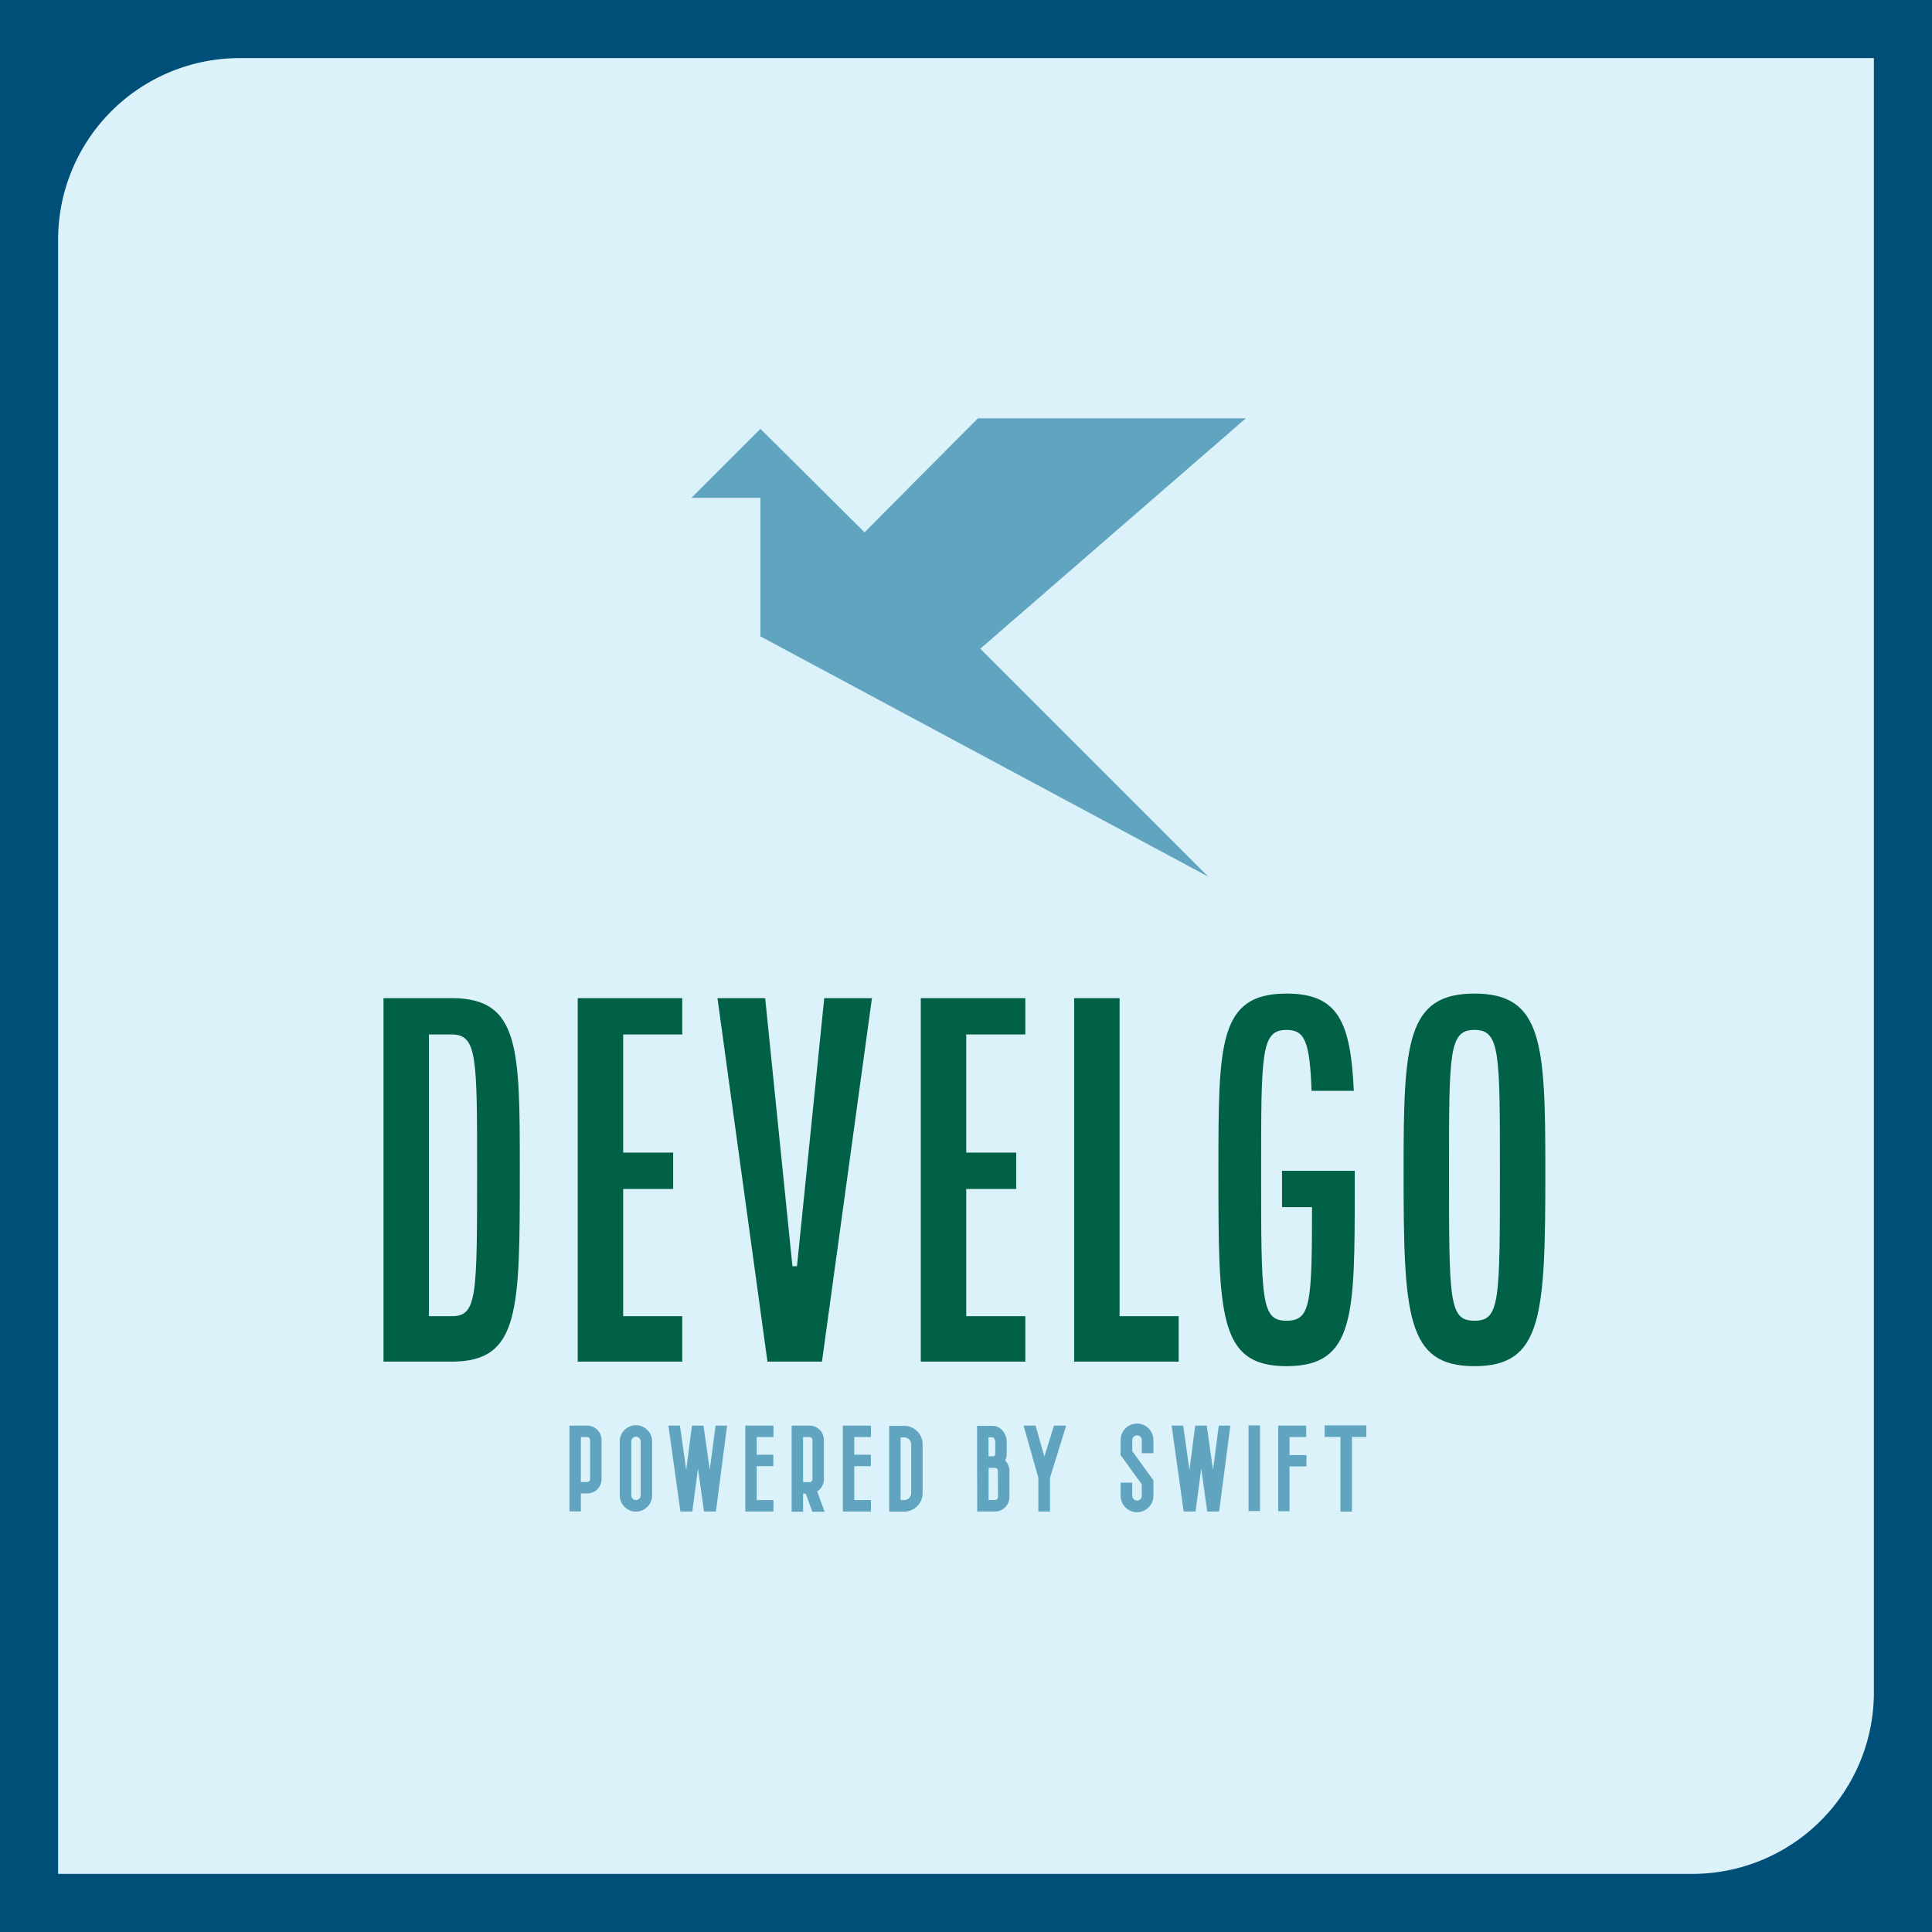 
        <svg xmlns="http://www.w3.org/2000/svg" xmlns:xlink="http://www.w3.org/1999/xlink" version="1.1" width="3192" 
        height="3192" viewBox="0 0 3192 3192">
			<rect fill="#004f79" width="3192" height="3192"/>
			<g transform="scale(9.6) translate(10, 10)">
				<defs id="SvgjsDefs1024"></defs><g id="SvgjsG1025" featureKey="rootContainer" transform="matrix(6.25,0,0,6.25,0,0)" fill="#dbf2fa"><path xmlns="http://www.w3.org/2000/svg" d="M5 0h45v45a5 5 0 0 1-5 5H0V5a5 5 0 0 1 5-5z"></path></g><g id="SvgjsG1026" featureKey="symbolFeature-0" transform="matrix(1.06,0,0,1.06,103.7,48.433)" fill="#60a4bf"><polygon xmlns="http://www.w3.org/2000/svg" points="51.9,50.2 95,12.8 51.5,12.8 33.1,31.3 16.2,14.5 5,25.7 16.2,25.7 16.2,48.2 16.2,48.2 88.9,87.2 "></polygon></g><g id="SvgjsG1027" featureKey="nameFeature-0" transform="matrix(1.955,0,0,1.955,52.089,146.139)" fill="#016146"><path d="M2 40 l0 -32 l6 0 c6 0 6 4.4 6 15.16 c0 12.4 0 16.84 -6 16.84 l-6 0 z M6 36 l2 0 c2.24 0 2.24 -1.68 2.24 -12.84 c0 -10 0 -11.96 -2.24 -11.96 l-2 0 l0 24.8 z M19.1 40 l0 -32 l9.2 0 l0 3.2 l-5.2 0 l0 10.4 l4.4 0 l0 3.2 l-4.4 0 l0 11.2 l5.2 0 l0 4 l-9.2 0 z M31.4 8 l4.2 0 l2.4 23.6 l0.4 0 l2.4 -23.6 l4.2 0 l-4.4 32 l-4.8 0 z M49.3 40 l0 -32 l9.2 0 l0 3.2 l-5.2 0 l0 10.4 l4.4 0 l0 3.2 l-4.4 0 l0 11.2 l5.2 0 l0 4 l-9.2 0 z M62.8 40 l0 -32 l4 0 l0 28 l5.2 0 l0 4 l-9.2 0 z M75.5 23.16 c0 -11.16 0 -15.56 6 -15.56 c4.56 0 5.64 2.52 5.92 8.56 l-3.72 0 c-0.16 -4.36 -0.6 -5.36 -2.2 -5.36 c-2.24 0 -2.24 1.96 -2.24 12.36 c0 11.56 0 13.24 2.24 13.24 c2.12 0 2.24 -1.52 2.24 -10 l-2.64 0 l0 -3.2 l6.4 0 l0 1.56 c0 11.2 0 15.64 -6 15.64 s-6 -4.44 -6 -17.24 z M91.8 23.16 c0 -11.16 0.24 -15.56 6.24 -15.56 s6.24 4.4 6.24 15.56 c0 12.8 -0.24 17.24 -6.24 17.24 s-6.24 -4.44 -6.24 -17.24 z M95.8 23.16 c0 11.56 0 13.24 2.24 13.24 s2.24 -1.68 2.24 -13.24 c0 -10.4 0 -12.36 -2.24 -12.36 s-2.24 1.96 -2.24 12.36 z"></path></g><g id="SvgjsG1028" featureKey="sloganFeature-0" transform="matrix(1.035,0,0,1.035,88,229.431)" fill="#60a4bf"><path d="M1.9 17 l0 2.98 l-1.9 0 l0 -14.26 l2.96 0 c1.32 0 2.38 1.08 2.38 2.4 l0 6.5 c0 1.32 -1.06 2.38 -2.38 2.38 l-1.06 0 z M1.9 7.62 l0 7.48 l1.06 0 c0.28 0 0.48 -0.2 0.48 -0.48 l0 -6.5 c0 -0.28 -0.2 -0.5 -0.48 -0.5 l-1.06 0 z M11.068 20.02 c-1.5 0 -2.7 -1.22 -2.7 -2.7 l0 -8.98 c0 -1.48 1.2 -2.68 2.7 -2.68 c1.48 0 2.68 1.2 2.68 2.68 l0 8.98 c0 1.48 -1.2 2.7 -2.68 2.7 z M11.068 7.56 c-0.44 0 -0.78 0.36 -0.78 0.78 l0 8.98 c0 0.44 0.34 0.78 0.78 0.78 c0.42 0 0.78 -0.34 0.78 -0.78 l0 -8.98 c0 -0.42 -0.36 -0.78 -0.78 -0.78 z M24.296 5.72 l1.92 0 l-1.86 14.28 l-1.98 0 l-1 -7.16 l-0.94 7.16 l-1.98 0 l-2 -14.28 l1.92 0 l1.04 7.36 l0.96 -7.36 l1.92 0 l1.04 7.36 z M33.904 12.46 l-2.76 0 l0 5.64 l2.78 0 l0 1.9 l-4.68 0 l0 -14.28 l4.68 0 l0 1.9 l-2.78 0 l0 2.94 l2.76 0 l0 1.9 z M42.432 20.04 l-2.04 0 l-1.1 -3.02 l-0.44 0 l0 3.02 l-1.9 0 l0 -14.32 l2.98 0 c1.32 0 2.38 1.06 2.38 2.38 l0 6.54 c0 0.86 -0.44 1.6 -1.12 2.02 z M38.852 7.62 l0 7.5 l1.08 0 c0.26 0 0.48 -0.22 0.48 -0.48 l0 -6.54 c0 -0.26 -0.22 -0.48 -0.48 -0.48 l-1.08 0 z M50.12 12.46 l-2.76 0 l0 5.64 l2.78 0 l0 1.9 l-4.68 0 l0 -14.28 l4.68 0 l0 1.9 l-2.78 0 l0 2.94 l2.76 0 l0 1.9 z M55.668 20.02 l-2.5 0 l0 -14.26 l2.5 0 c1.7 0 3.06 1.38 3.06 3.08 l0 8.1 c0 0.82 -0.32 1.6 -0.9 2.18 s-1.34 0.9 -2.16 0.9 z M55.068 7.68 l0 10.42 l0.6 0 c0.3 0 0.6 -0.12 0.82 -0.34 s0.34 -0.5 0.34 -0.82 l0 -8.1 c0 -0.64 -0.52 -1.16 -1.16 -1.16 l-0.6 0 z M72.444 11.52 c0.44 0.44 0.72 1.04 0.72 1.7 l0 4.38 c0 1.32 -1.08 2.4 -2.4 2.4 l-2.96 0 l-0.02 -14.24 l2.64 0 c1.46 0.06 2.32 1.46 2.3 2.78 l-0.02 1.98 c0 0.36 -0.1 0.7 -0.26 1 z M70.764 18.08 c0.28 0 0.5 -0.22 0.5 -0.48 l-0.02 -4.38 c0 -0.28 -0.22 -0.48 -0.48 -0.48 l-1.06 0 l0 5.34 l1.06 0 z M69.684 7.66 l0 3.16 l0.8 0 c0.16 0 0.32 -0.14 0.32 -0.32 l0.02 -1.98 c0 -0.4 -0.2 -0.84 -0.48 -0.86 l-0.66 0 z M82.592 5.72 l-2.68 8.68 l0 5.6 l-1.94 0 l0 -5.62 l-2.46 -8.66 l2 0 l1.46 5.14 l1.6 -5.14 l2.02 0 z M94.388 20.12 c-1.52 0 -2.74 -1.24 -2.74 -2.74 l0 -2.18 l1.94 0 l0 2.18 c0 0.44 0.36 0.8 0.8 0.8 s0.78 -0.36 0.78 -0.8 l0 -1.9 l-3.52 -4.86 l0 -2.48 c0 -1.52 1.22 -2.76 2.74 -2.76 c1.5 0 2.72 1.24 2.72 2.76 l0 2.16 l-1.94 0 l0 -2.16 c0 -0.46 -0.34 -0.8 -0.78 -0.8 s-0.8 0.34 -0.8 0.8 l0 1.82 l3.52 4.86 l0 2.56 c0 1.5 -1.22 2.74 -2.72 2.74 z M107.976 5.72 l1.92 0 l-1.86 14.28 l-1.98 0 l-1 -7.16 l-0.94 7.16 l-1.98 0 l-2 -14.28 l1.92 0 l1.04 7.36 l0.96 -7.36 l1.92 0 l1.04 7.36 z M114.824 5.68 l0 14.24 l-1.9 0 l0 -14.24 l1.9 0 z M122.552 10.62 l0 1.88 l-2.82 0 l0 7.46 l-1.88 0 l0 -14.24 l4.66 0 l0 1.9 l-2.78 0 l0 3 l2.82 0 z M132.5 5.68 l0 1.92 l-2.38 0 l0 12.42 l-1.92 0 l0 -12.42 l-2.62 0 l0 -1.92 l6.92 0 z"></path></g>
			</g>
		</svg>
	
